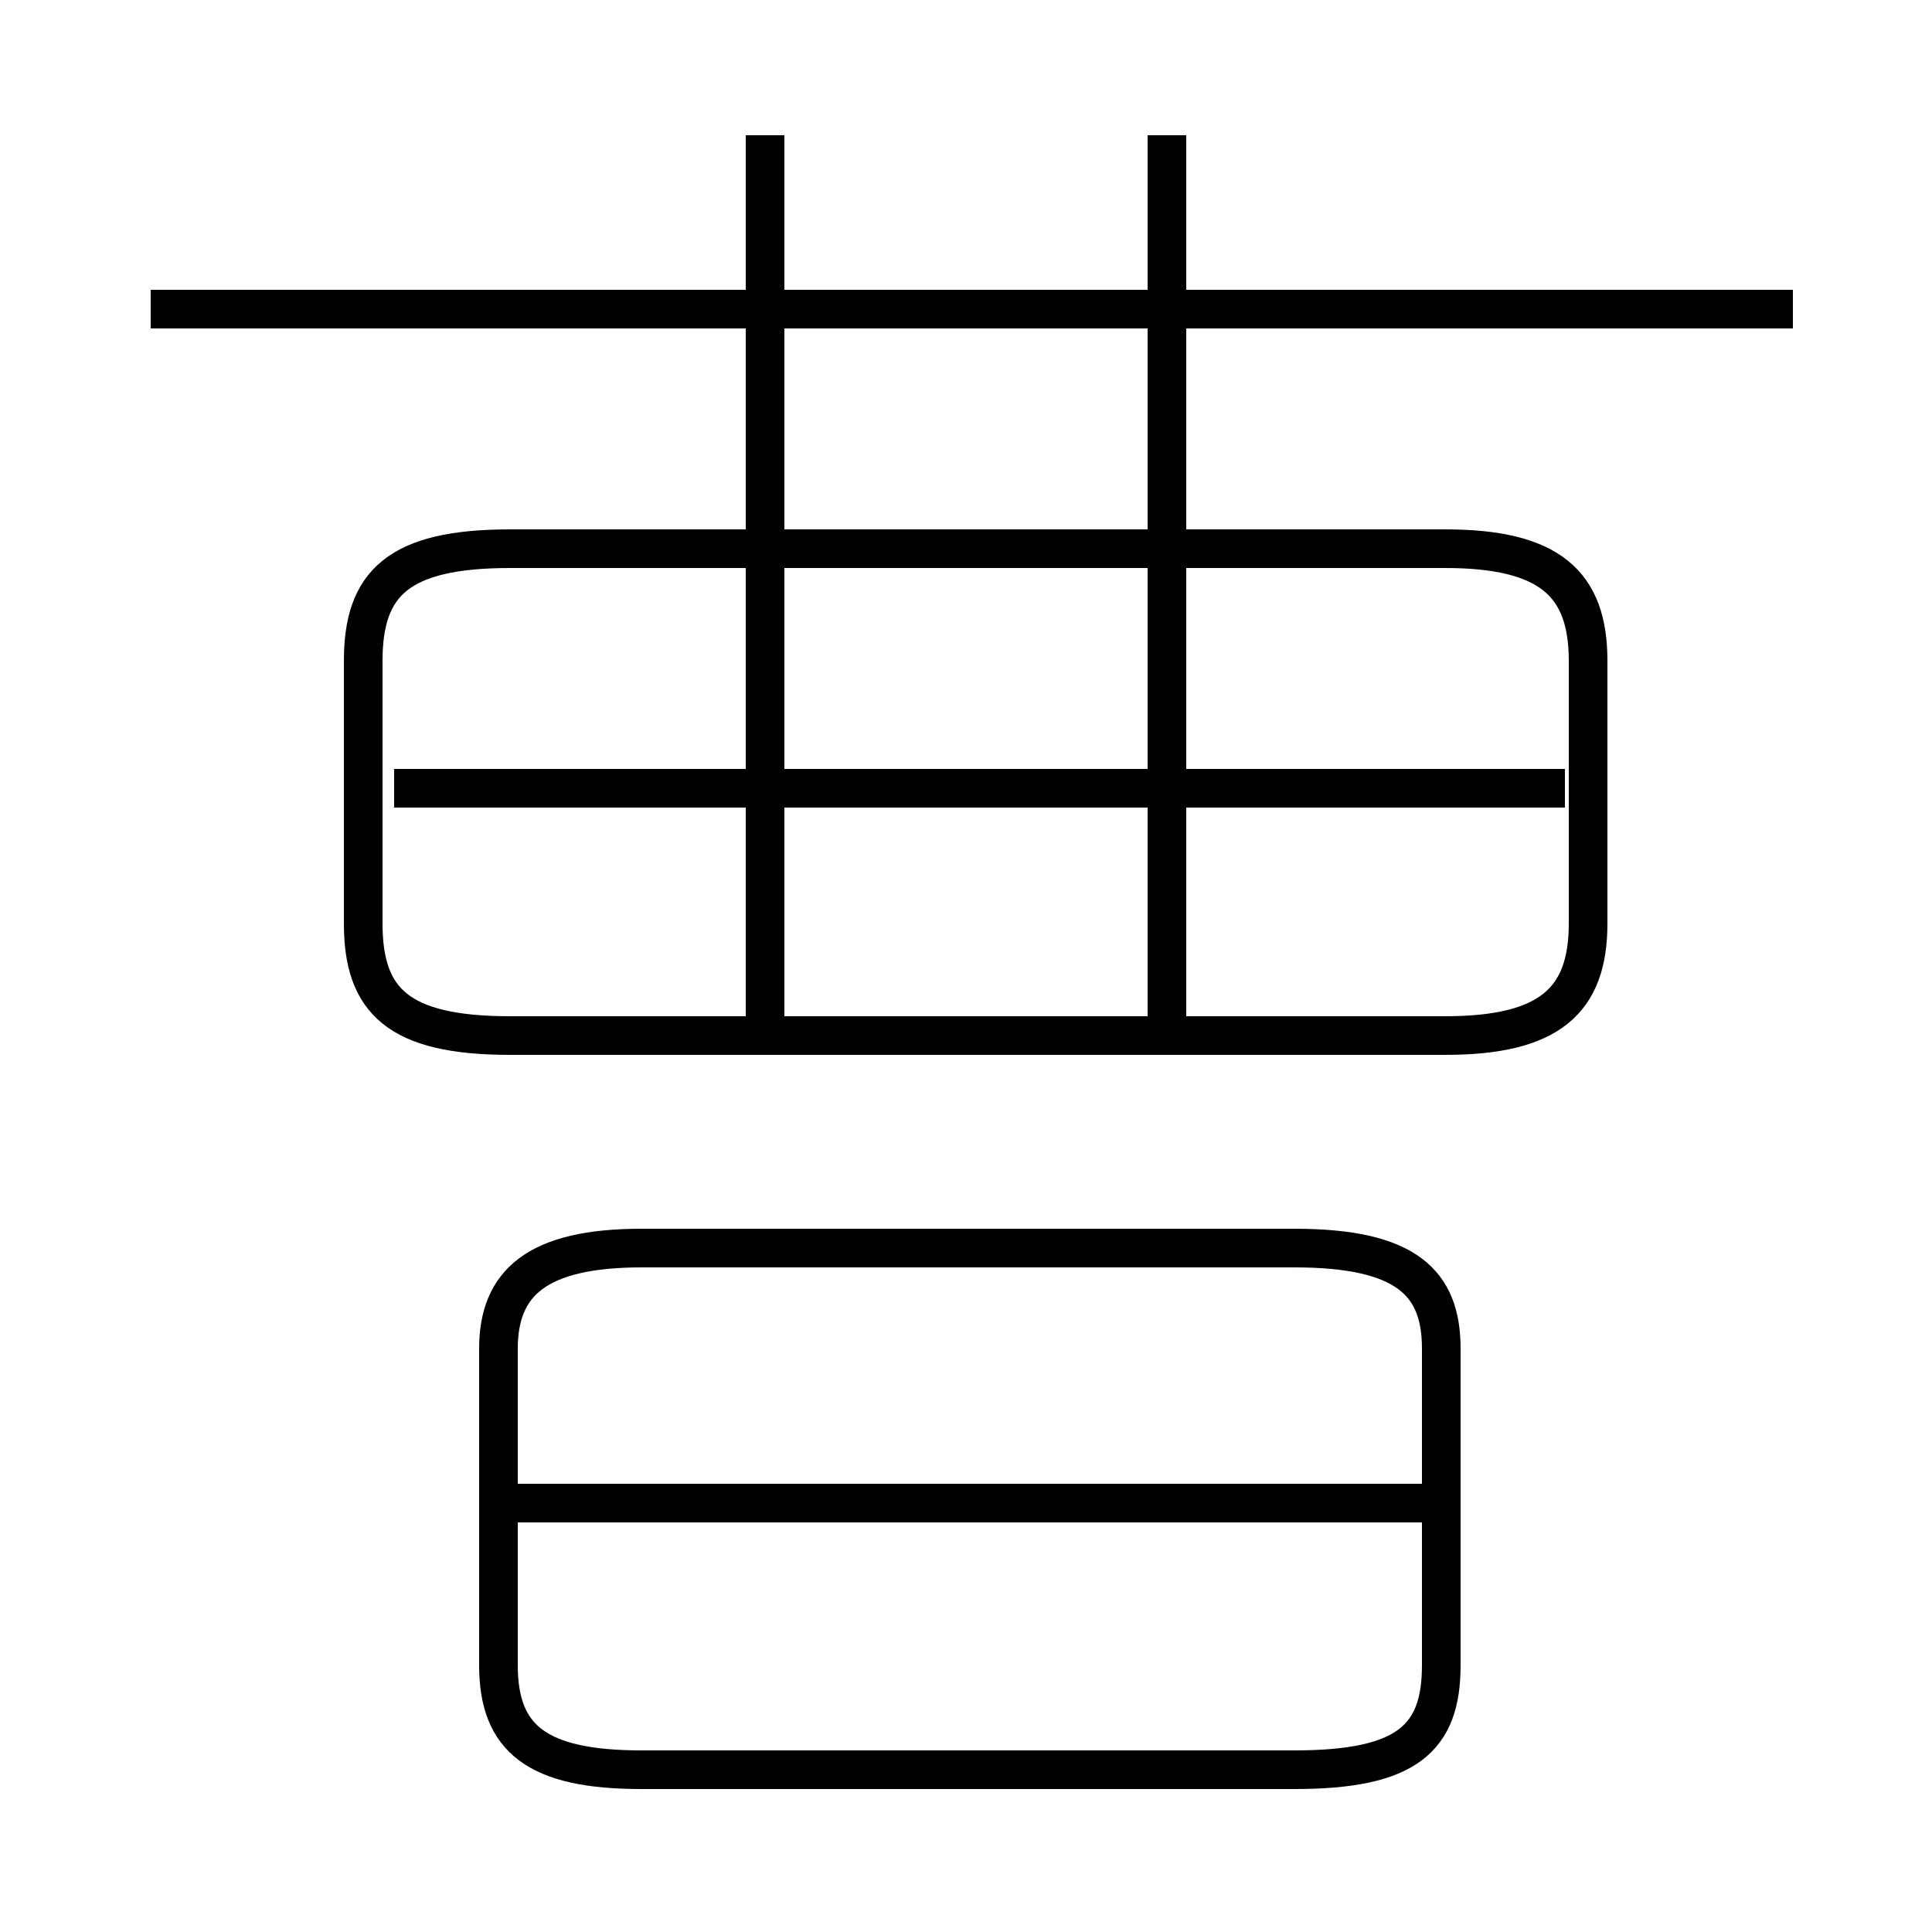 <?xml version='1.0' encoding='utf8'?>
<svg viewBox="0.0 -6.0 50.0 50.0" version="1.1" xmlns="http://www.w3.org/2000/svg">
<rect x="0.0" y="-6.0" width="50.0" height="50.0" fill="#808080" stroke="none"/>
<rect x="-1000" y="-1000" width="2000" height="2000" stroke="white" fill="white"/>
<g style="fill:white;stroke:#000000;  stroke-width:1">
<path d="M 13.2 -17.2 L 37.4 -17.2 C 40.1 -17.2 41.1 -18.1 41.1 -20.1 L 41.1 -26.9 C 41.1 -28.9 40.1 -29.8 37.4 -29.8 L 13.2 -29.8 C 10.3 -29.8 9.4 -28.9 9.4 -26.9 L 9.4 -20.1 C 9.4 -18.1 10.3 -17.2 13.2 -17.2 Z M 16.6 1.8 L 33.5 1.8 C 36.4 1.8 37.3 1.0 37.3 -0.9 L 37.3 -9.1 C 37.3 -10.8 36.4 -11.7 33.5 -11.7 L 16.6 -11.7 C 13.9 -11.7 12.9 -10.8 12.9 -9.1 L 12.9 -0.9 C 12.9 1.0 13.9 1.8 16.6 1.8 Z M 36.9 -5.1 L 13.2 -5.1 M 40.5 -23.6 L 10.2 -23.6 M 30.2 -17.4 L 30.2 -40.5 M 19.8 -17.6 L 19.8 -40.5 M 46.4 -36.0 L 3.9 -36.0" transform="translate(0.0, 38.0)" />
</g>
</svg>